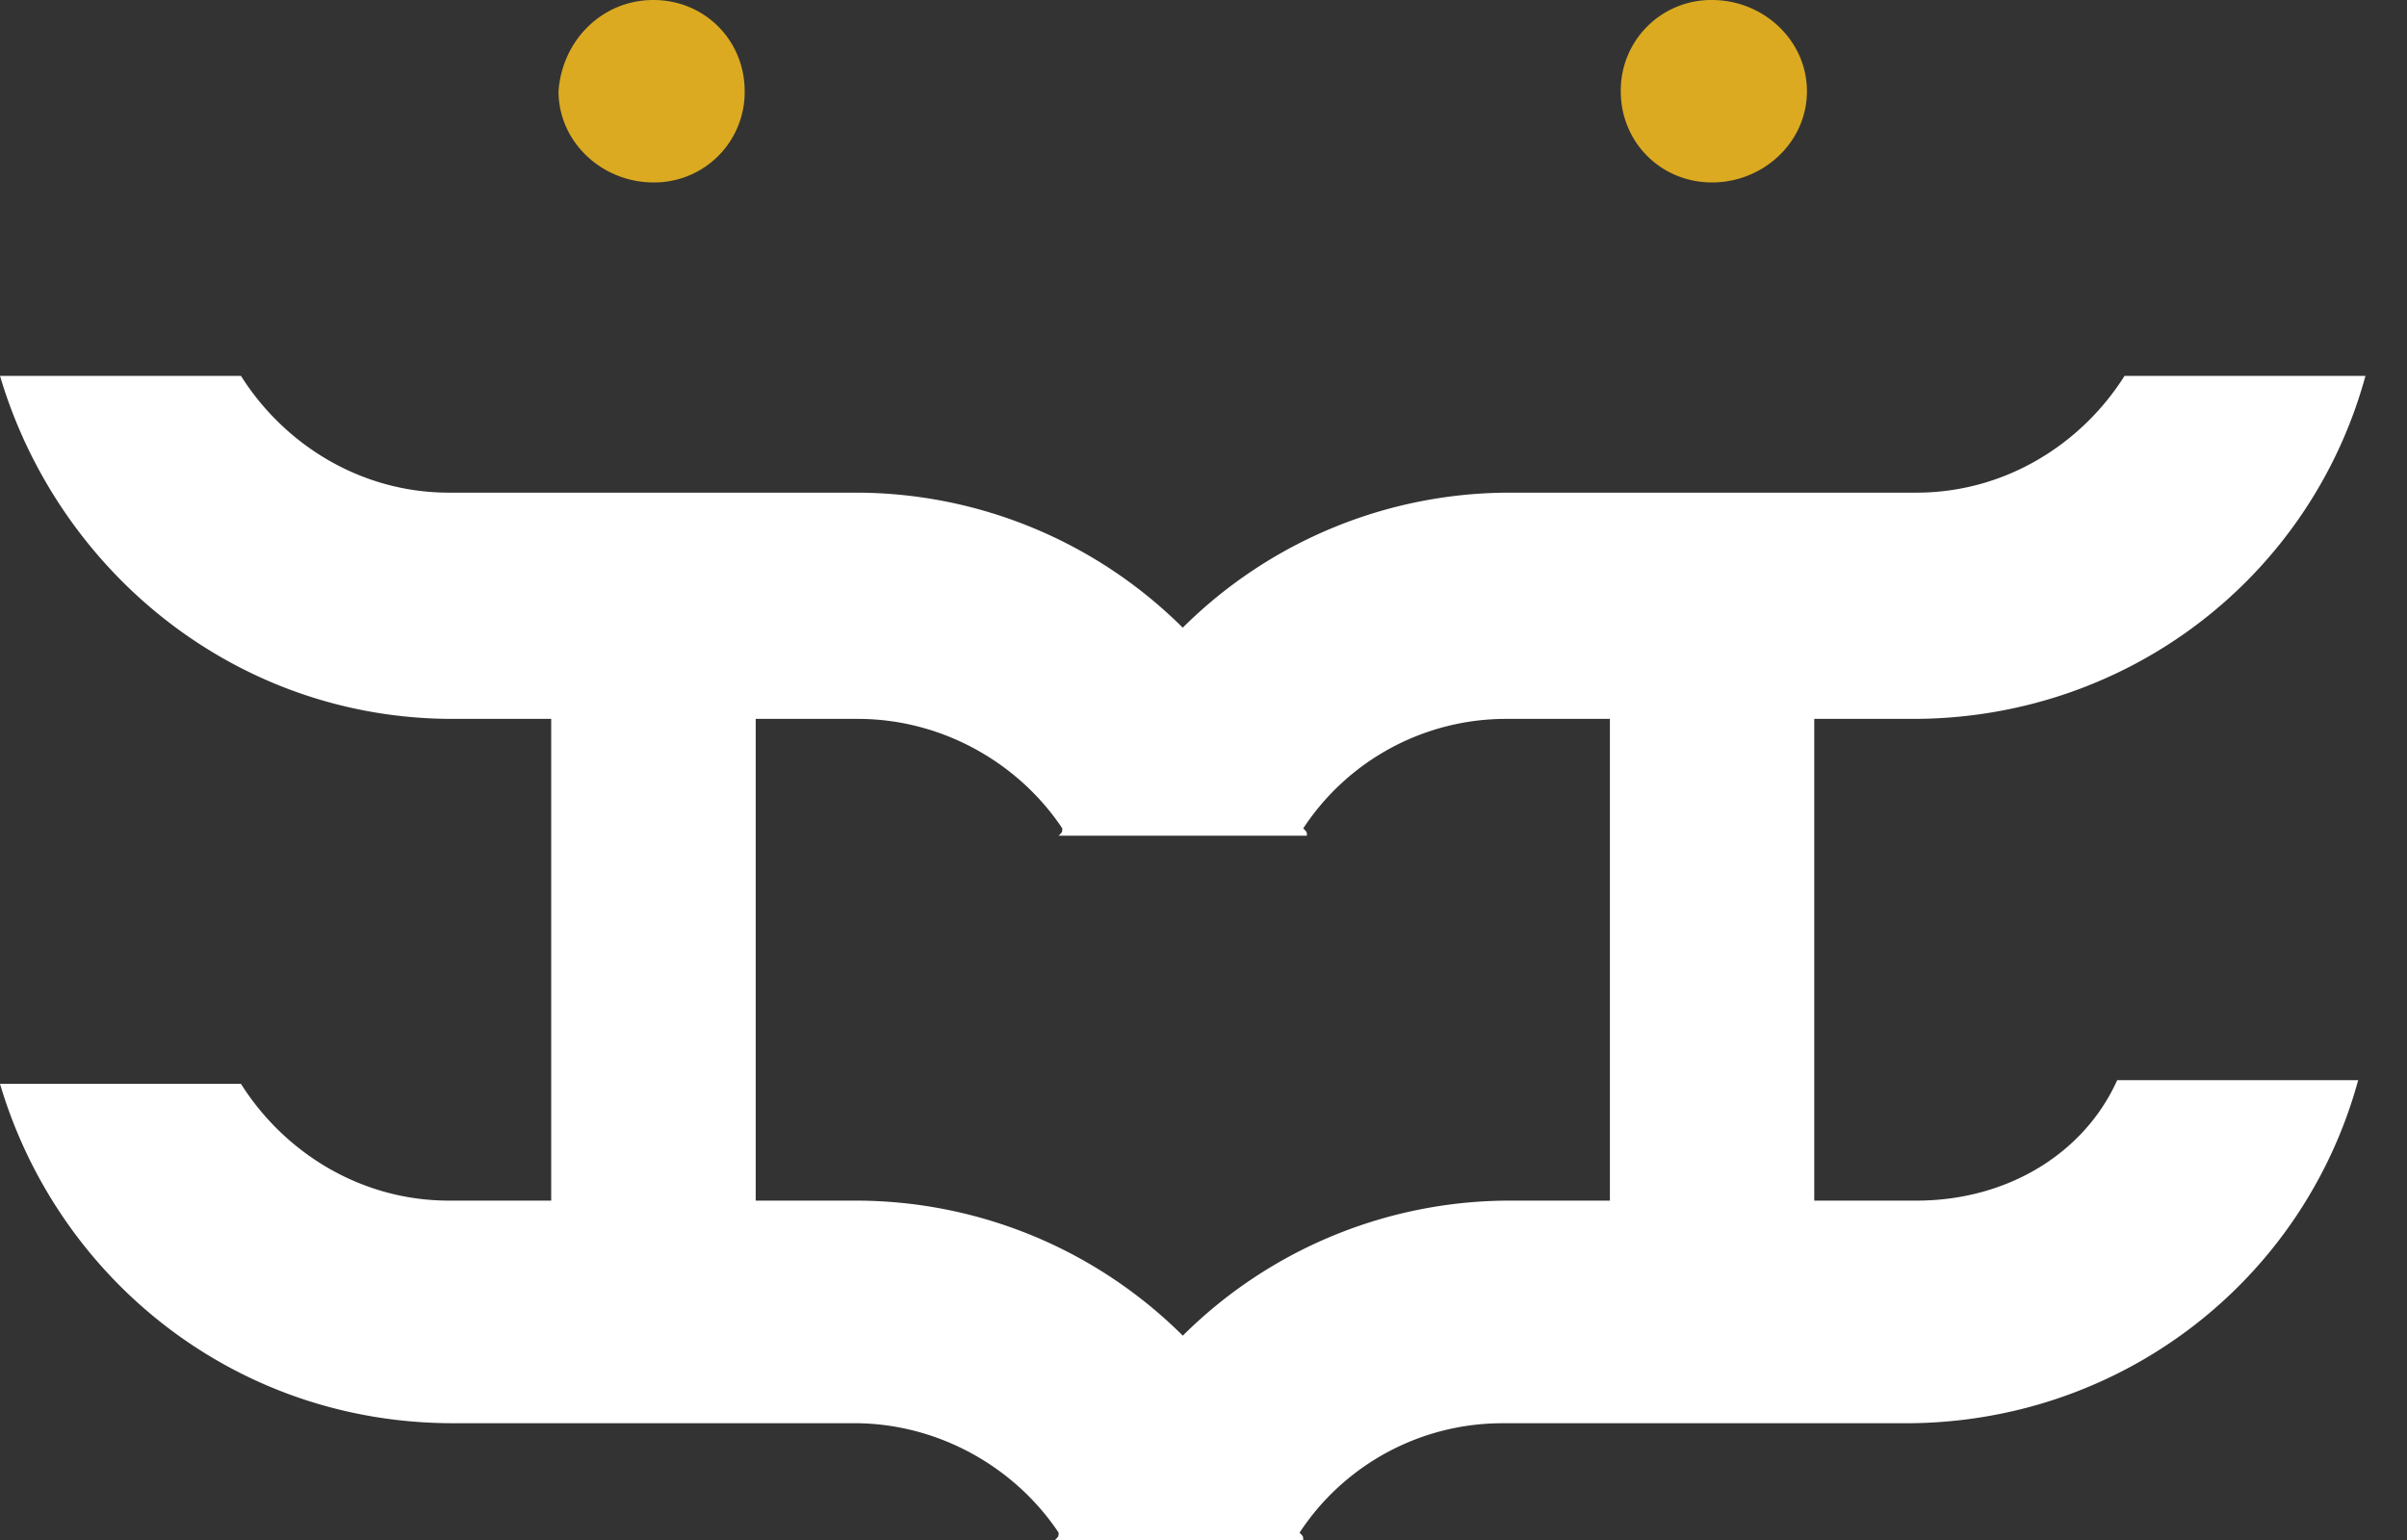 <svg width="50" height="32" fill="none" xmlns="http://www.w3.org/2000/svg"><rect width="100%" height="100%" fill="#333333" stroke="none"/><path d="M13.573 0c1.062 0 1.896.834 1.896 1.896a1.877 1.877 0 0 1-1.896 1.895c-1.061 0-1.971-.834-1.971-1.895C11.678.834 12.512 0 13.573 0ZM35.564 0a1.877 1.877 0 0 0-1.896 1.896c0 1.061.834 1.895 1.896 1.895 1.062 0 1.971-.834 1.971-1.895C37.535.834 36.626 0 35.564 0Z" fill="#DBAA21"/><path d="M39.81 24.948h-2.123v-10.01h2.048c4.474 0 8.265-2.957 9.402-7.128h-5.004c-.91 1.441-2.503 2.427-4.323 2.427h-8.417a9.629 9.629 0 0 0-6.824 2.806 9.629 9.629 0 0 0-6.825-2.806H9.327c-1.82 0-3.412-.986-4.322-2.427H0c1.213 4.095 4.929 7.128 9.403 7.128h2.047v10.01H9.327c-1.82 0-3.412-.986-4.322-2.427H0c1.213 4.095 4.929 7.052 9.403 7.052H17.744c1.744 0 3.337.91 4.247 2.275 0 .076 0 .076-.076.152h5.156c0-.076 0-.076-.076-.152a5.041 5.041 0 0 1 4.247-2.274H39.583c4.474 0 8.265-2.958 9.403-7.129H43.98c-.682 1.517-2.275 2.503-4.17 2.503ZM24.57 27.754a9.629 9.629 0 0 0-6.825-2.806h-2.047v-10.01h2.123c1.744 0 3.336.91 4.246 2.275 0 .076 0 .076-.075.152h5.156c0-.076 0-.076-.076-.152a5.04 5.04 0 0 1 4.246-2.275h2.124v10.01h-2.048a9.629 9.629 0 0 0-6.824 2.806Z" fill="#fff"/></svg>